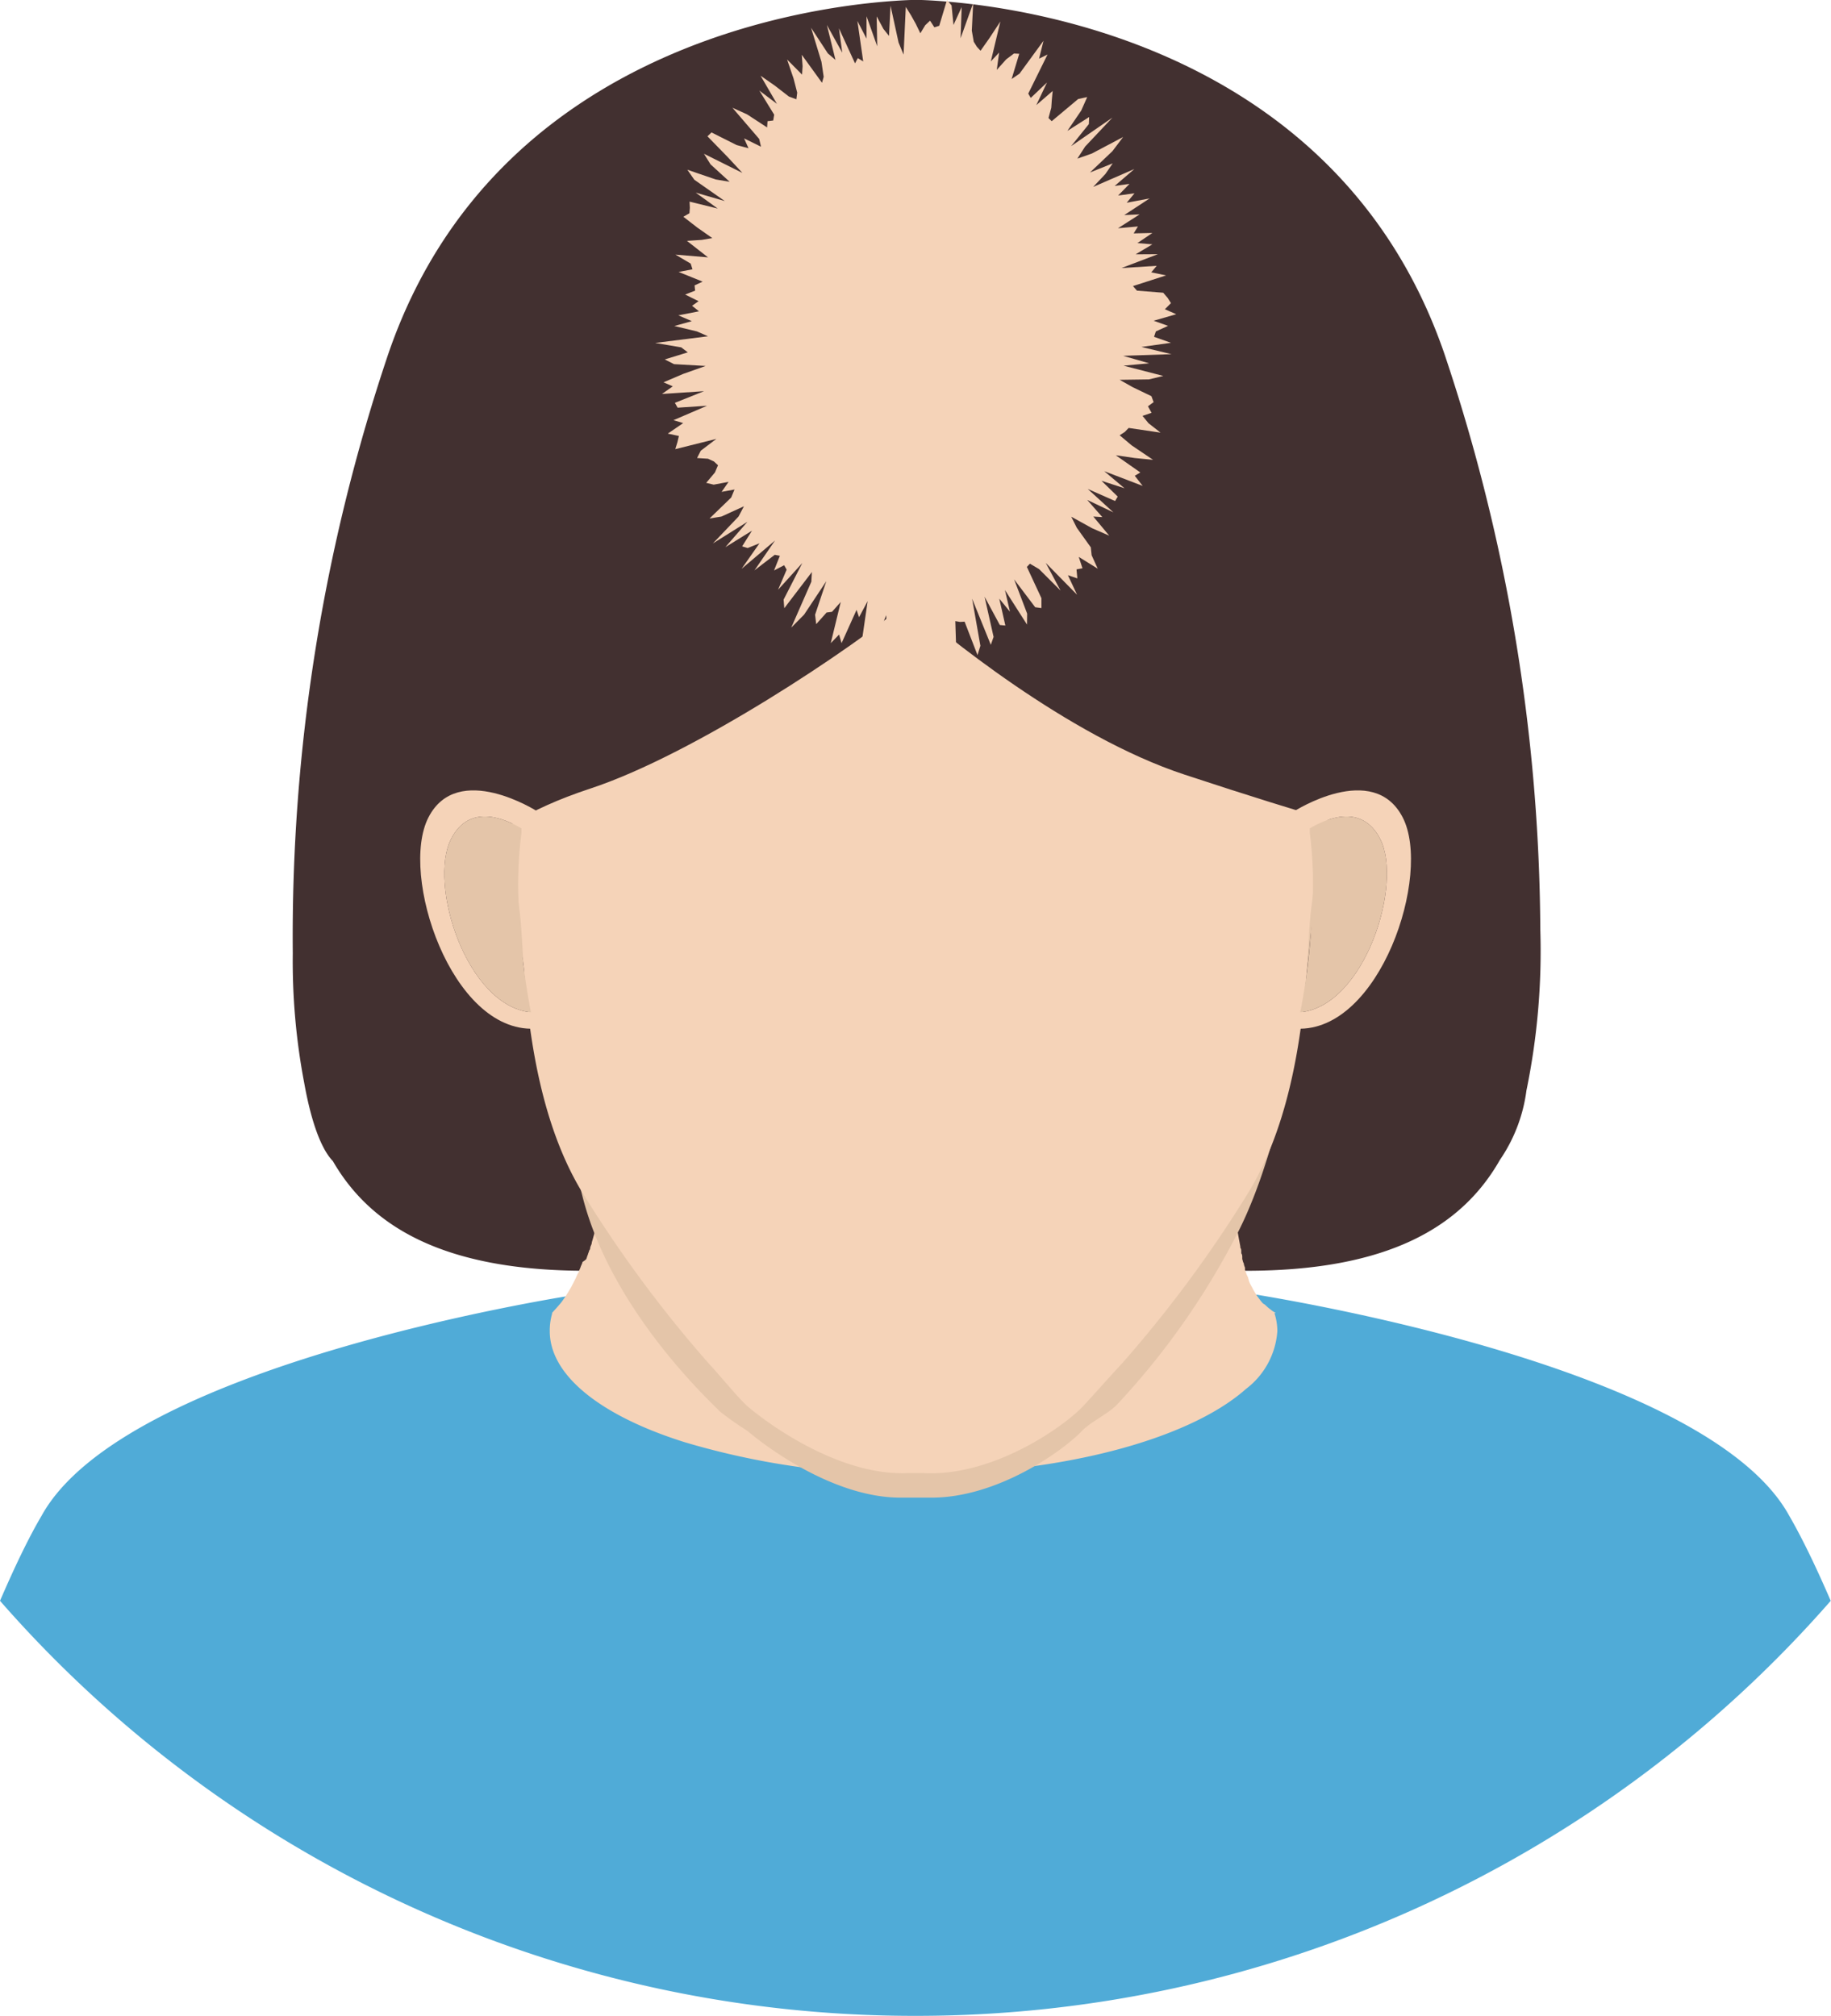 <svg xmlns="http://www.w3.org/2000/svg" viewBox="0 0 132.02 145.37"><defs><style>.cls-1{fill:#423030;}.cls-2{fill:#50abd7;}.cls-3{fill:#f5d3b8;}.cls-4{fill:#e4c5a9;}</style></defs><g id="Layer_2" data-name="Layer 2"><g id="Layer_1-2" data-name="Layer 1"><path class="cls-1" d="M65.66,0C60.91.18,36,2.18,28,25.51a131.56,131.56,0,0,0-6.89,43.24,46.8,46.8,0,0,0,.82,9.32c.5,2.79,1.21,4.77,2.07,5.66h0c2.77,4.8,8.11,7.91,18.28,7.91a12.49,12.49,0,0,0,6.88-2.29,4.82,4.82,0,0,0,2.29-1.77A28.53,28.53,0,0,0,54,85c-.32-.26-.63-.53-.94-.8,2-6.1,1.49-15.22,1.49-15.22L65.33,30.9,66.05,11l.72,19.93L77.52,69S77,79.17,79.37,85.21c-.21.17-.41.35-.63.51A25.68,25.68,0,0,0,80.6,87.5,4.9,4.9,0,0,0,83,89.37H83a12.44,12.44,0,0,0,6.83,2.27c10.22,0,15.56-3.14,18.32-8a11.47,11.47,0,0,0,1.91-5,49.81,49.81,0,0,0,1-11.6,132.28,132.28,0,0,0-6.92-41.54C96.12,2.18,71.19.18,66.45,0"/><path class="cls-2" d="M66,145.37a87.55,87.55,0,0,0,66-29.93c-1-2.31-2-4.42-3-6.15-5.93-10.77-36.82-15.66-38.84-16v0h0a5.47,5.47,0,0,1,.18,1.39v0a6.74,6.74,0,0,1-2.1,4.59h0l-.07.08C84.4,103.37,75.89,106.1,66,106.1a44.44,44.44,0,0,1-15.36-2.53c-5.52-2.09-9-5.26-9-8.83a5.12,5.12,0,0,1,.19-1.35h0v-.07c-2,.31-32.91,5.2-38.84,16C2,111,1,113.13,0,115.44A87.54,87.54,0,0,0,66,145.37Z"/><path class="cls-3" d="M91.9,94.69H92a2.61,2.61,0,0,1-.28-.17l-.09-.07-.18-.14-.1-.09-.15-.14L91.07,94s-.09-.09-.13-.15a.64.64,0,0,1-.1-.13,1,1,0,0,1-.12-.16.71.71,0,0,1-.1-.14,1.63,1.63,0,0,1-.11-.17l-.09-.15a1.62,1.62,0,0,1-.1-.18l-.09-.17-.09-.17a1.54,1.54,0,0,1-.08-.19L90,92.18c0-.07-.06-.14-.08-.2a1.34,1.34,0,0,1-.07-.18l-.08-.21a1.09,1.09,0,0,1,0-.17,1.55,1.55,0,0,1-.08-.23s0-.1-.05-.15l-.07-.25c0-.05,0-.09,0-.14s0-.18-.07-.27l0-.12c0-.1,0-.19-.07-.29a.29.29,0,0,0,0-.09l-.06-.32a25.39,25.39,0,0,1-.46-4.43c-1.17-2.78-45.28-.07-45.28-.07a29.84,29.84,0,0,1-.91,4.37,1.21,1.21,0,0,0-.05.18c0,.1-.07.21-.1.31s0,.16-.08.24a1.55,1.55,0,0,1-.08.23,1.18,1.18,0,0,1-.07.2,1.72,1.72,0,0,1-.07.21A1.19,1.19,0,0,1,42,91c0,.07-.05.14-.07.21a1.19,1.19,0,0,0-.08.2l-.09.21c0,.1-.09.19-.13.29a2.72,2.72,0,0,0-.11.25l-.1.19-.09.19a1.74,1.74,0,0,0-.1.19l-.1.18-.11.18a1.74,1.74,0,0,1-.11.18l-.1.17-.21.3-.1.14c-.05.06-.09.12-.14.17l-.12.14-.13.15-.12.13-.18.2,0,.06h0A4.34,4.34,0,0,0,39.64,96c0,3.24,3.79,6.14,9.72,8a55.57,55.57,0,0,0,16.51,2.31c10.62,0,19.77-2.49,23.89-6.08l.08-.07h0A5.73,5.73,0,0,0,92.1,96v0a4.28,4.28,0,0,0-.2-1.28Z"/><path class="cls-4" d="M97.3,36C96.74,11.2,66.79,11.26,66,11.27S35.24,11.2,34.67,36c-.39,17.26-.09,16.67.52,19.52s2,9.24,2.32,12.46S40.05,78.45,42,86.28c2.09,8.25,9.25,14.82,9.9,15.5a21.86,21.86,0,0,0,2,1.41c1.23,1.06,6.15,4.8,11,4.81h2.27c4.79,0,9.5-3.4,10.84-4.81.62-.65,1.89-1.23,2.54-1.91A54.27,54.27,0,0,0,89.19,89c3.38-6.49,5-17.85,5.27-21.08s1.71-9.61,2.32-12.46S97.7,53.23,97.3,36Z"/><path class="cls-3" d="M97.3,34.22C96.74,9.45,66.79,9.51,66,9.52s-30.75-.07-31.32,24.7c-.39,17.26-.09,16.67.52,19.52s2,9.24,2.32,12.46.28,13.17,4.63,20.06a90,90,0,0,0,9,12.12c.65.68,2.1,2.47,2.78,3.06,1.27,1.09,6.48,5,11.5,4.79h1.15c5,.27,10.08-3.32,11.48-4.79.62-.65,2.14-2.38,2.79-3.06a90,90,0,0,0,9-12.12c4.35-6.89,4.33-16.83,4.62-20.06s1.71-9.61,2.32-12.46S97.7,51.48,97.3,34.22Z"/><path class="cls-1" d="M100.05,46.49c1.14-.8,2-1.49,2-1.49s-3-22-5.43-25.74S79.05,7,64,6.72,38.05,15,34.5,19.26c-2.47,3-3.65,15.15-4.15,22.35l-.53.19c-5.23,1.8,2.23,16.2.42,16.85S33.05,64,33.05,64s0-4,9.53-7.14c7.47-2.46,19.05-10.2,22.83-13.43,2.42,2.13,11.54,9.65,20,12.43C94.92,59,98.92,60,98.92,60s1.63-1.7-.18-2.35C97.41,57.18,100,51.37,100.05,46.49Z"/><path class="cls-3" d="M32.53,60.49C30.85,63.75,33.64,72.55,38.28,73c.15.75.26,1.18.26,1.18-6,.27-9.76-11.11-7.65-15.23s7.85-.44,7.85-.44c-.06.41-1.1.82-1.14,1.23C36.45,59.06,33.86,57.89,32.53,60.49Z"/><path class="cls-4" d="M37.43,65.75A49.88,49.88,0,0,0,38.28,73c-4.64-.45-7.43-9.25-5.75-12.51,1.33-2.6,3.92-1.43,5.07-.75,0,.11,0,.22,0,.33A28.78,28.78,0,0,0,37.43,65.75Z"/><path class="cls-3" d="M99.51,60.49c1.67,3.26-1.11,12.06-5.76,12.51-.15.75-.26,1.18-.26,1.18,6,.27,9.77-11.11,7.65-15.23s-7.84-.44-7.84-.44c0,.41,1.1.82,1.14,1.23C95.58,59.06,98.17,57.89,99.51,60.49Z"/><path class="cls-4" d="M94.6,65.75A47.18,47.18,0,0,1,93.75,73c4.65-.45,7.43-9.25,5.76-12.51-1.34-2.6-3.93-1.43-5.07-.75l0,.33A28.8,28.8,0,0,1,94.6,65.75Z"/><polygon class="cls-3" points="83.34 23.9 84.22 23.5 83.18 23.13 84.81 22.66 83.99 22.3 84.43 21.86 84.19 21.48 83.87 21.11 81.98 20.96 81.69 20.63 84.08 19.86 83.01 19.64 83.4 19.17 80.86 19.33 83.49 18.33 81.88 18.34 83.09 17.62 82.01 17.53 83.09 16.8 81.74 16.83 82.05 16.33 80.61 16.46 82.17 15.46 81.06 15.51 82.89 14.31 81.24 14.62 81.8 13.94 80.62 14.1 81.44 13.26 80.37 13.41 81.79 12.19 78.82 13.48 79.7 12.55 80.23 11.78 78.59 12.44 80.21 10.9 80.98 9.88 78.73 11.07 77.68 11.44 78.24 10.57 80.21 8.48 77.23 10.54 78.51 8.95 78.53 8.44 76.96 9.44 77.96 7.97 78.39 7 77.74 7.14 75.83 8.74 75.6 8.51 75.8 7.77 75.84 7.19 75.9 6.56 74.72 7.58 75.49 5.95 74.32 7.06 74.14 6.75 75.53 3.93 74.92 4.23 75.24 2.94 73.51 5.31 72.94 5.7 73.49 3.88 73.11 3.86 72.55 4.28 71.87 5.04 72.04 3.79 71.44 4.43 72.13 1.55 71.34 2.75 70.7 3.66 70.44 3.38 70.21 3.01 70.07 2.21 70.17 0.22 69.26 2.76 69.34 0.51 68.75 1.8 68.61 0.39 68.28 0 67.72 1.86 67.37 1.97 67.06 1.49 66.71 1.82 66.36 2.4 66.03 1.72 65.69 1.11 65.31 0.5 65.15 3.94 64.79 3.07 64.21 0.41 64.1 2.59 63.7 2.09 63.21 1.18 63.25 3.34 62.48 1.17 62.48 2.79 61.82 1.51 62.24 4.43 61.85 4.19 61.65 4.57 60.49 2.04 60.73 3.8 59.62 1.8 60.24 4.32 59.69 3.85 58.48 2 59.23 4.46 59.39 5.54 59.27 5.97 57.81 3.95 57.87 4.77 57.83 5.38 56.75 4.29 57.22 5.67 57.48 6.68 57.42 7.16 56.88 6.96 55.86 6.17 54.84 5.46 56.02 7.49 54.75 6.53 55.82 8.27 55.75 8.69 55.34 8.74 55.31 9.19 53.87 8.25 52.81 7.77 54.74 10.02 54.87 10.58 53.65 9.98 53.97 10.69 53.11 10.46 51.3 9.55 51.01 9.83 52.48 11.34 53.53 12.47 50.76 11.09 51.23 11.85 52.61 13.11 51.6 12.94 49.56 12.24 50.06 12.96 52.26 14.5 50.16 13.89 51.75 15.04 49.72 14.54 49.74 14.98 49.71 15.38 49.27 15.63 50.29 16.42 51.36 17.17 50.6 17.3 49.53 17.37 50.31 17.98 51.05 18.56 48.7 18.36 49.8 19.01 49.93 19.42 48.93 19.61 50.66 20.31 50.08 20.58 50.12 20.96 49.4 21.24 50.37 21.72 49.9 22.05 50.4 22.45 48.91 22.74 49.88 23.16 48.62 23.51 50.25 23.9 51.05 24.25 47.24 24.73 49.12 25.05 49.59 25.41 47.93 25.92 48.6 26.26 50.88 26.39 49.27 26.96 47.84 27.57 48.51 27.86 47.73 28.41 50.76 28.21 48.66 29.05 48.86 29.4 50.98 29.26 48.56 30.3 49.26 30.51 48.15 31.27 48.95 31.44 48.84 31.9 48.69 32.39 51.65 31.65 50.53 32.5 50.26 33.03 51.05 33.08 51.48 33.28 51.77 33.55 51.55 34.07 50.92 34.82 51.46 34.95 52.53 34.75 52.03 35.47 52.96 35.3 52.72 35.88 51.16 37.39 52.02 37.25 53.64 36.51 53.25 37.25 51.4 39.19 53.89 37.63 52.3 39.46 54.22 38.27 53.51 39.4 53.91 39.52 54.76 39.18 53.47 41.02 55.88 38.98 54.4 41.13 55.86 40.01 56.23 40.08 55.81 41.14 56.54 40.76 56.72 41.08 56.1 42.53 57.85 40.6 56.5 43.24 56.55 43.86 58.54 41.25 58.5 41.95 57.05 45.26 57.98 44.32 59.58 41.91 58.77 44.33 58.85 45.01 59.6 44.17 59.99 44.12 60.62 43.41 59.9 46.38 60.5 45.76 60.68 46.38 61.76 43.98 61.94 44.51 62.56 43.35 62.01 47.14 62.58 46.22 62.92 46.29 63.37 45.68 63.9 44.36 63.97 46.35 64.22 47.24 64.58 47.29 65.13 44.35 65.33 46.91 65.73 44.31 66.03 44.33 66.34 46.43 66.79 48 67.11 47.07 67.47 47.13 67.52 46 68.02 45.66 68.53 46.87 68.96 47.27 68.88 44.79 69.22 44.85 69.55 44.83 70.48 47.24 70.69 46.57 70.09 43.17 71.44 46.5 71.64 45.93 70.99 43.03 72.09 45.07 72.49 45.11 72.05 43.17 72.82 44.11 72.46 42.55 74.05 45.04 74.06 44.25 73.12 41.78 74.64 43.79 75.09 43.85 75.09 43.14 74.04 40.88 74.26 40.65 74.92 41.04 76.47 42.59 75.4 40.59 77.66 42.89 77 41.48 77.68 41.71 77.62 41.06 78.05 40.98 77.78 40.16 79.15 41.01 78.71 40.04 78.65 39.47 77.64 38.06 77.24 37.26 78.74 38.09 79.98 38.63 78.83 37.25 79.48 37.29 78.39 36.05 80.28 36.95 78.43 35.26 80.4 36.13 80.59 35.81 79.42 34.67 81.08 35.21 79.62 33.98 82.39 35.04 81.82 34.31 82.22 34.07 80.45 32.83 81.82 33.03 83.14 33.16 81.6 32.12 80.73 31.39 81.1 31.15 81.38 30.86 83.68 31.2 82.81 30.52 82.38 29.99 83.03 29.77 82.77 29.3 83.18 29 83.02 28.57 81.67 27.92 80.73 27.39 82.84 27.36 83.88 27.11 81.01 26.37 82.86 26.2 80.98 25.66 84.47 25.54 82.3 25.02 84.43 24.72 83.21 24.29 83.34 23.9"/></g></g></svg>